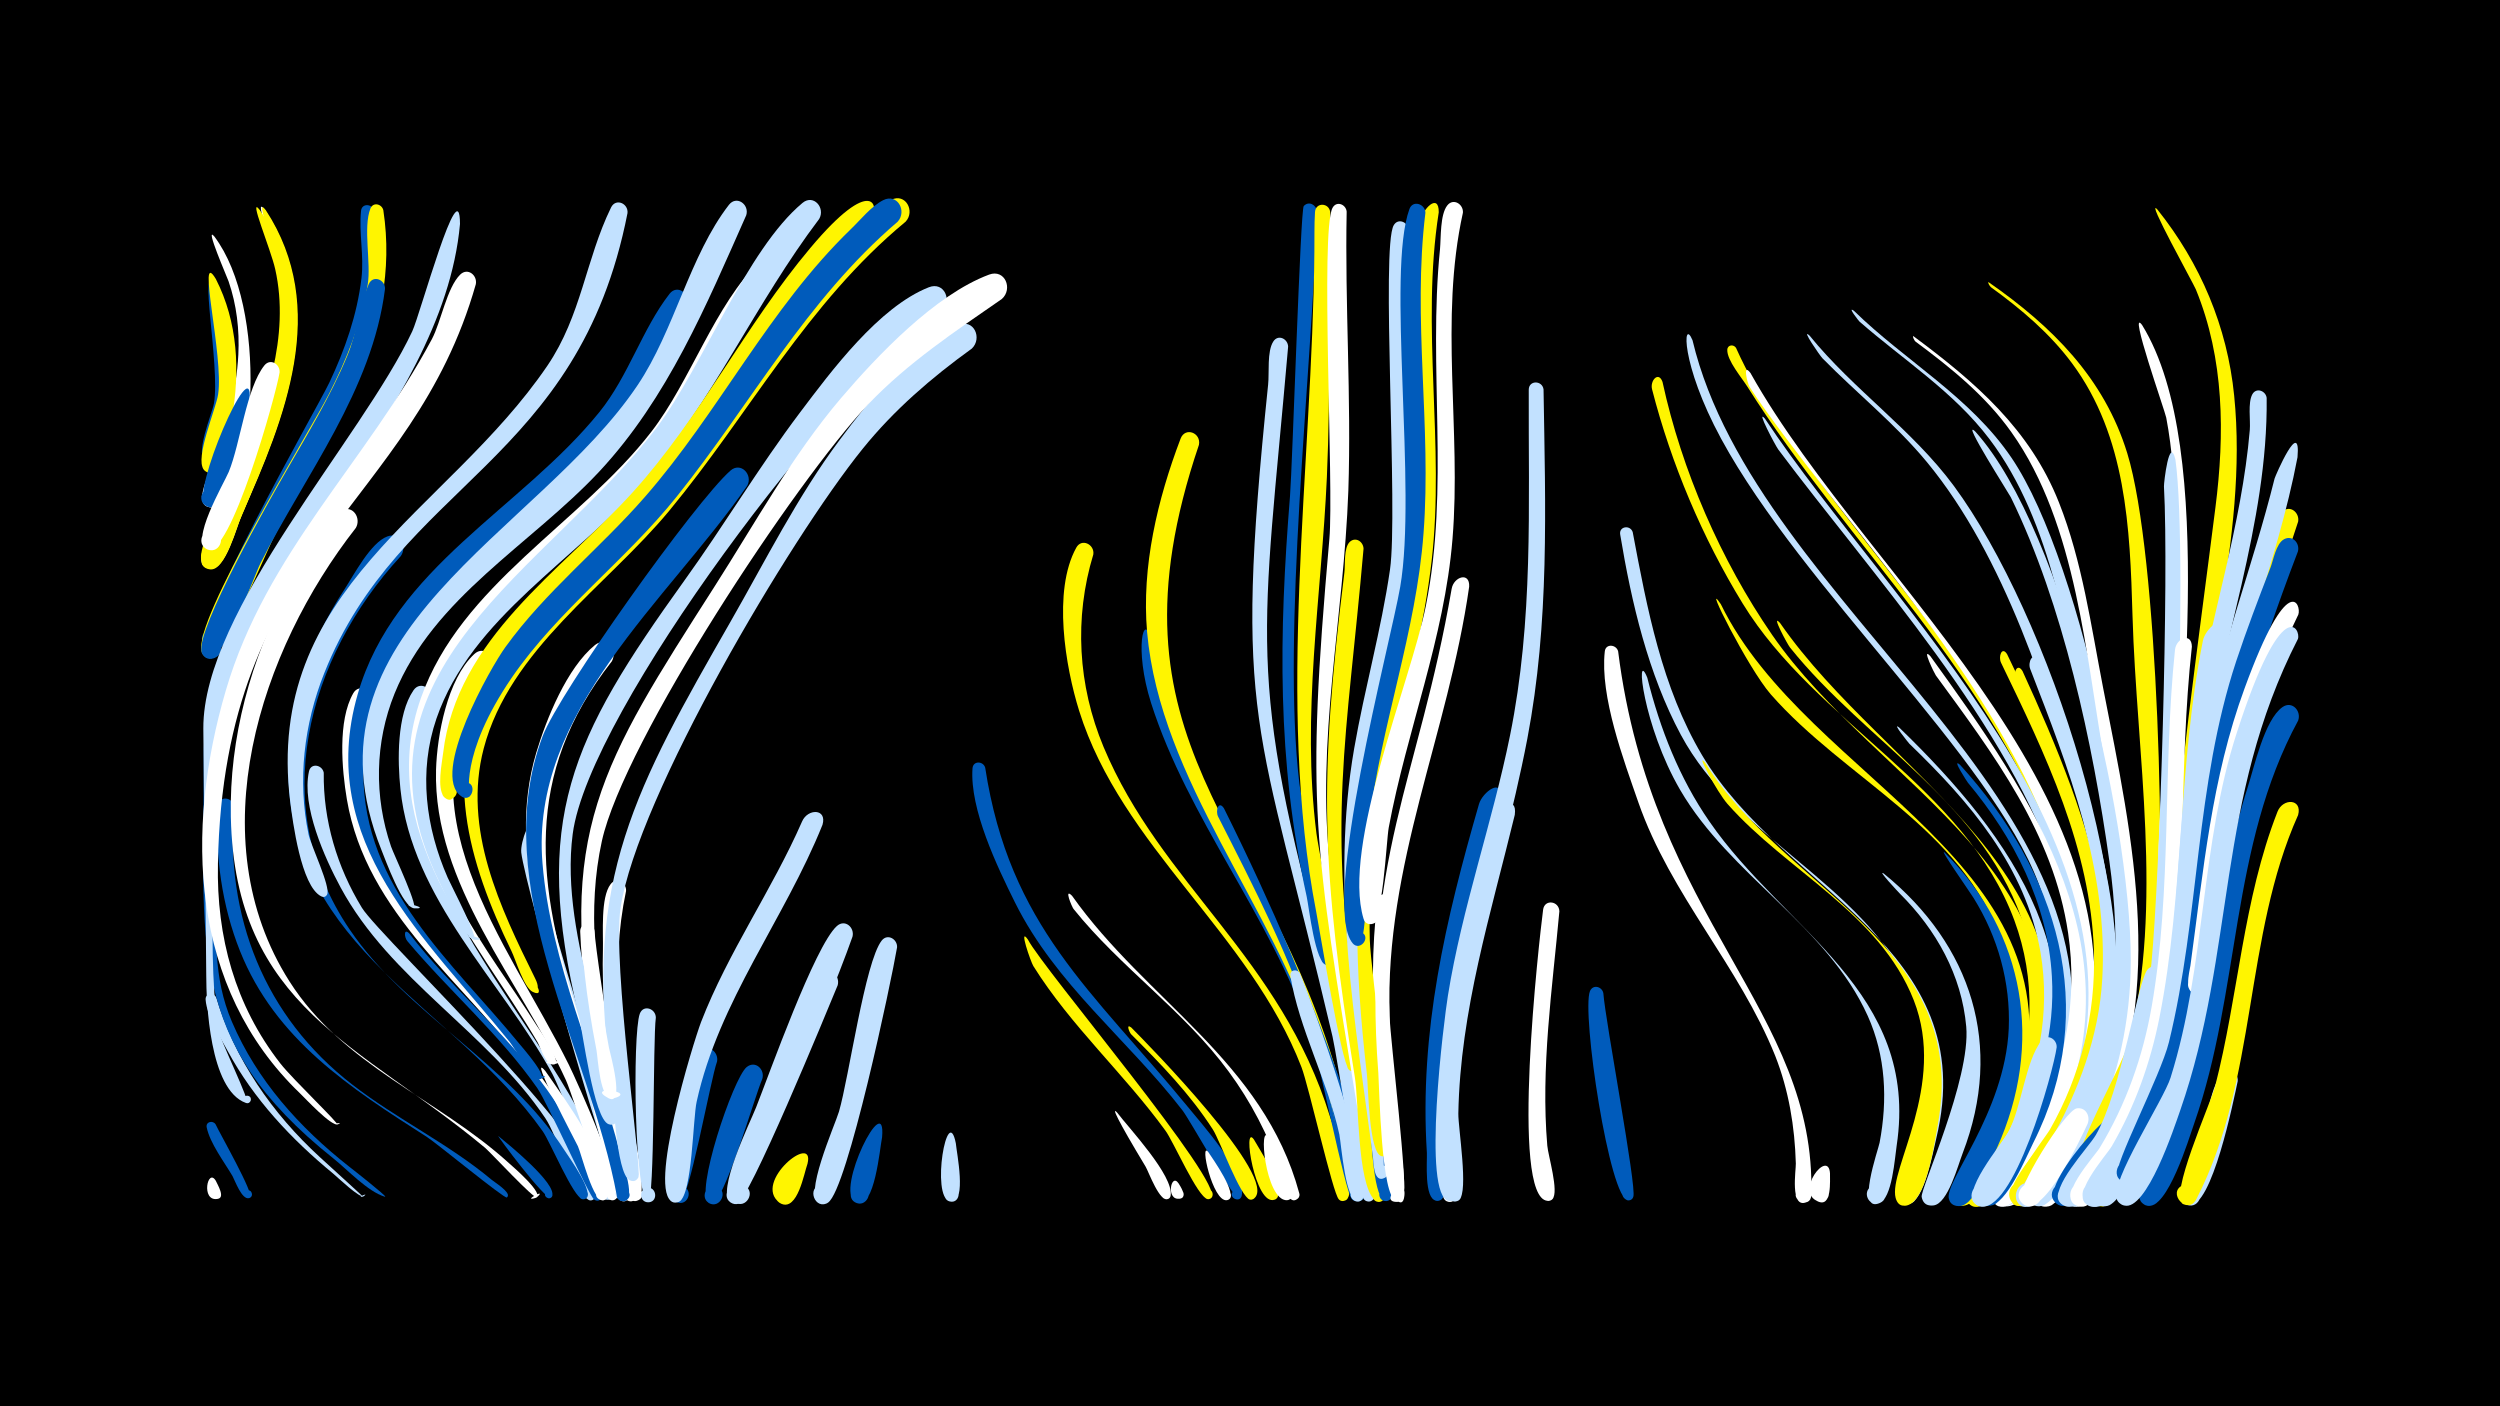 <svg width="1200" height="675" viewBox="-500 -500 1200 675" xmlns="http://www.w3.org/2000/svg"><path d="M-500-500h1200v675h-1200z" fill="#000"/><path d=""  fill="#fff" /><path d="M-396.5-361.9c4.7 10.1 17.6 84.8-2.2 84.7-7.1 0-4.6-11.5 1.9-8.5 5.5 2.6 1 11-4.2 7.9-6-3.6 2.7-23.1 3.7-28.6 3.1-18.2-8-71.8 0.8-55.5z"  fill="#005bbb" /><path d="M-397.2-386.6c26.3 34.8 19.7 117.7 1.2 129.4-6.3 4-10.6-7.7-3.2-8.7 6.4-0.8 7.1 9.3 0.8 9.4-10.3 0.2-0.1-18.4 1.1-21.9 5.8-16.5 10.8-33.6 11.7-51.3 0.6-12-0.8-24-4.7-35.3-0.6-1.8-11.6-27-6.9-21.6z"  fill="#fff" /><path d=""  fill="#fff" /><path d=""  fill="#fff" /><path d="M-373-399.4c31.1 47.1 9.6 99.9-10.9 146.2-2.4 5.5-7.9 27.2-15.3 26.2-9-1.2-1.3-14.9 4.4-7.9 4.9 6-6.6 11.7-8.5 4.2-1.9-7.6 31.6-76 35.4-91.7 3.9-15.9 5.1-32.5 1.7-48.5-2-9.5-12.8-36.2-6.8-28.5z"  fill="#fff" /><path d="M-375.3-399.2c31.8 46.8 10.8 99.7-9.5 146.2-2.2 5.1-7.1 25.3-14.5 24.4-7.7-1-3.3-13.1 3.3-9 7.6 4.8-5.1 14.1-7.4 5.3-1.9-7.6 30.5-74.3 34.3-90 3.7-15.9 4.8-32.5 1.2-48.5-2.1-9.5-13.3-36-7.4-28.4z"  fill="#fff500" /><path d=""  fill="#fff500" /><path d="M-396.4-366.1c10.6 20.7 11.7 44.2 7.7 66.7-0.9 5.3-2.5 26.6-10.1 26.4-7.2-0.2-4.4-11.8 2.1-8.6 6.5 3.2-1 12.5-5.5 6.9-4.4-5.4 5.9-29.1 6.9-36 2.8-18.2-10.6-71.3-1.1-55.4z"  fill="#fff500" /><path d="M-372.4-399.1c30.8 47.2 9.1 99.9-11.5 146.2-2.4 5.5-7.9 27.2-15.3 26.2-9-1.2-1.3-14.9 4.4-7.9 4.9 6-6.6 11.7-8.5 4.2-1.9-7.6 31.7-76 35.6-91.7 3.9-15.9 5.2-32.4 1.9-48.5-2-9.6-12.5-36.3-6.6-28.5z"  fill="#fff500" /><path d=""  fill="#005bbb" /><path d="M-396.4 66.8c0.6 1.5 5.1 8.6 0.4 8.7-2.7 0.1-3.3-3.8-0.7-4.4 3-0.8 4 4 1 4.4-8 1.2-4.6-15.3-0.7-8.7z"  fill="#fff" /><path d=""  fill="#fff" /><path d="M-396.2-21.2c8.9 29.8 26.9 55.7 49.7 76.6 2.6 2.4 20.9 19 20.7 19-3.7 0.8 3.4-2.4 0.4-0.2-1.7 1.3-12.9-9.4-14.6-10.8-20.2-16.6-38.2-35.8-50.7-58.9-3.7-6.8-10-16.7-10.6-24.6-0.3-3.2 3.9-3.6 5.1-1.1z"  fill="#c2e1ff" /><path d="M-396.5 39.7c1.9 4.2 18.9 33.9 16.5 35.2-2.3 1.2-4-2.4-1.6-3.4 2.4-1 3.7 2.8 1.2 3.6-3.5 1-6.8-8.4-8-10.6-4-6.8-10.8-15.7-12.4-23.4-0.5-2.7 3-3.5 4.3-1.4z"  fill="#005bbb" /><path d="M-387.8-112.8c-4 52.8 14.6 100.7 56.9 133.4 21.4 16.6 46.1 28.3 66.9 45.7 1.3 1.1 8.9 5.8 7.7 8 0 0.1-0.4 0.4-0.4 0.5-1.2 0.7-34-26.3-38.3-29-36.9-23.6-72.8-46.8-89.8-89.3-8.7-21.8-12.1-46.3-10.6-69.7 0.3-5 7.3-4.4 7.6 0.4z"  fill="#005bbb" /><path d="M-380.2-308.2c-1.2 7.2-10.4 55.6-20.4 51.3-5.9-2.6-1.4-11.6 4.3-8.4 5.6 3.2 0.1 11.7-5.1 7.9-7.5-5.4 23.1-75.7 21.2-50.8z"  fill="#005bbb" /><path d="M-372.7-281.2c-3 7.5-19.9 56.8-28.2 52.8-5.9-2.9-0.8-12 4.8-8.5 5.6 3.5-0.5 12-5.7 7.9-5-4 16.2-55.2 22.6-58.3 4.2-2.1 7.7 2.2 6.5 6.1z"  fill="#fff500" /><path d="M-365.8-321.2c-1.6 10.4-23.9 90.2-34.9 84.8-5.1-2.4-2.2-10.4 3.2-9 6.4 1.5 3.5 11.5-2.8 9.2-9.1-3.2 7.8-31.8 10.1-37.3 5.6-13.6 8.4-40.2 17.1-51.1 2.9-3.6 7.6-0.6 7.3 3.4z"  fill="#fff" /><path d="M-358.1-228.4c-29.6 50.3-36.5 94.4-37.8 153.5-0.5 23.3-1.9 44 7.2 65.3 12 28.1 32.4 50.8 56.2 69.5 2.2 1.7 18.2 14.3 17.4 14.5 0 0-0.3 0-0.3 0-8.1-2.5-17.8-12.9-24.4-18.2-71.7-57.1-62.2-102.4-62.4-194.9-0.1-25.1 18.5-77.5 35.7-95.9 4.4-4.7 10.5 0.9 8.4 6.2z"  fill="#005bbb" /><path d="M-320.5-399c11.2 60.7-25.7 110.4-52.2 161.3-5.5 10.5-13.8 43.2-23.3 49-6.5 3.9-10.5-8-3.1-8.9 7.5-0.9 6.2 11.7-0.9 9.3-12.4-4.1 51.9-115 58.1-128.1 7.5-15.8 13.3-32.5 15.4-50 1.3-10.9-1.3-21.8-0.2-32.4 0.4-3.8 5.3-3.4 6.2-0.2z"  fill="#005bbb" /><path d="M-344.6-129.1c-0.3 22.9 6.4 45.3 18.3 64.8 8.9 14.6 128.3 127.2 111.3 139.9-3.7 2.8-5.8-5-1.2-4.4 3.9 0.4 1.8 6.6-1.5 4.6-7.2-4.4-15-30.8-20.5-39-27.8-41.4-74.4-66.5-98.3-110.8-7.7-14.3-18.8-39-15.2-55.7 0.9-4.3 6.4-3.2 7.1 0.6z"  fill="#c2e1ff" /><path d="M-316-399.1c8.9 58.6-24.9 106-51.5 154.8-4.3 7.8-26.4 63-33.1 59.9-6.9-3.1 0.6-13.1 5.5-7.4 4.9 5.7-6 11.7-8.1 4.4-4.3-14.8 51.5-104.7 61.1-123.5 8.5-16.6 15.5-34 18.6-52.5 1.7-10.4-2.3-27.3 1.3-36.5 1.3-3.3 5.5-2.2 6.2 0.8z"  fill="#fff500" /><path d="M-329.2-246.6c-46.1 58.9-75.5 149-31.9 217.6 25.8 40.6 71.2 56.2 105.5 87.4 1.8 1.6 17.5 15.1 12.7 16.6-7.2 2.2 6.2-5.3 0.6-0.3-1.3 1.1-21.7-21-24.8-23.7-59.7-49.8-120.1-67.2-122.1-158.9-0.8-37.9 9.6-75.8 27.4-109 5.3-9.9 15.2-33.3 25.7-38.2 5.6-2.6 9.6 3.9 6.9 8.5z"  fill="#fff" /><path d="M-322.2-163.7c-30 88.5 61.4 138.5 98.2 205.3 2.4 4.4 18 30.5 12.9 33.9-2.9 2-5.8-2.8-2.7-4.5 3.1-1.7 5.5 3.4 2.2 4.8-0.7 0.3-29.5-54.9-34-61.3-30.9-42.9-78.5-75.4-87.9-130.8-2.4-14.2-4.5-37.8 3.1-51 2.8-4.8 9.1-1.3 8.2 3.6z"  fill="#fff" /><path d="M-315.2-361.3c-6.1 48.7-38.1 88.9-59.7 131.5-3.4 6.7-18.2 49.1-25.7 45.7-6.9-3.1 0.6-13.1 5.5-7.4 5 5.7-6 11.7-8.1 4.4-3-10.4 33.1-73.8 40.2-86.1 10.5-18.3 21.6-36.4 29.7-56 4.6-11 5.7-23.7 10.3-34.4 2-4.6 8-2.2 7.8 2.3z"  fill="#005bbb" /><path d="M-307.6-233.1c-45.2 49.1-64.4 120.6-24.6 179.2 28.1 41.4 75.9 63.6 103.2 106.1 2 3.1 15.2 21.3 9.8 23.3-3 1.1-4.5-3.7-1.4-4.5 3.6-0.9 3.8 5.2 0.2 4.6-4.4-0.8-15.6-27.7-19.1-32.6-42.6-60.3-120.5-87.1-122.1-171.8-0.6-31.5 9.8-62.2 27-88.4 4.5-6.9 12.5-22.3 20.5-25.3 6.1-2.3 9.7 4.8 6.5 9.4z"  fill="#005bbb" /><path d="M-303.6-52c20.4 26.5 46.7 47.8 66.2 75.1 4.1 5.7 32.5 47.8 25.5 52.6-3.4 2.3-6-4-1.9-4.6 4.7-0.8 3 7.4-1 4.7-2.5-1.7-22-45.7-27.3-53.5-18.1-25.9-42.2-46.5-62.4-70.6-1.4-1.6-1.9-6.4 0.9-3.7z"  fill="#005bbb" /><path d="M-293.1-164.3c-35.6 81.1 62.4 157.2 85.7 231 0.4 1.3 4.2 9.8-1.2 9.2-14.4-1.5 14.9-4.8 1.2-0.1-2.2 0.8-23.9-53.8-27.5-60.4-24.5-44.7-67.4-83.7-72.9-136.7-1.4-13.5-1.8-35.7 6.3-47.4 3.3-4.8 9.7-0.6 8.4 4.4z"  fill="#c2e1ff" /><path d=""  fill="#fff" /><path d="M-279.2-392.5c-8.3 92.4-112.1 171.7-114.7 244.4-1.6 43.2-7.3 96.8-1.6 141.5 0.7 5.1 16.3 36.4 13.9 36.1-2.4-0.3-1.7-4.1 0.7-3.5 2.4 0.6 1.3 4.3-1.1 3.4-17.5-6.3-19-48.7-19-61.1-0.2-39.6-1.2-79.1-1.4-118.6-0.3-56.7 76.3-139.4 100.3-190.7 3.8-8.1 22.8-78.3 22.9-51.5z"  fill="#c2e1ff" /><path d="M-271.6-363.6c-30.7 108.2-120.9 126.4-123.8 278.2-0.7 35.1 8.2 68 30 95.9 6.2 7.9 29 29.5 27.2 29.3-3.8-0.5 4-1.2 0.3-0.1-3.1 1-15.7-12.6-18.1-14.9-52.9-50.8-55.3-126.3-35.6-193.4 19.4-66.1 67.5-109.7 98.9-168.6 4.4-8.3 7.2-24.7 13.6-31 3.6-3.5 8.3 0.3 7.5 4.6z"  fill="#fff" /><path d="M-264.1-179c-47.2 66.8 7.4 130 37.2 190.2 3.2 6.5 29.2 63.3 21.4 64.8-4.5 0.9-4.3-6.7 0.2-5.6 4.4 1.1 1.1 7.9-2.5 5.1-2.4-1.9-17-49-20.5-56.9-21.8-47.7-63.9-94-62.4-149.1 0.5-16.6 5.4-43.4 18.3-55.5 4.8-4.6 10.9 1.6 8.3 7z"  fill="#fff" /><path d="M-260.8 45.3c4.4 3.6 28.2 22.8 25.8 28.8-1 2.6-4.9 0-2.8-1.9 1.7-1.7 4.2 1.2 2.3 2.7-2.4 1.8-26.4-30.4-25.3-29.6z"  fill="#005bbb" /><path d=""  fill="#c2e1ff" /><path d="M-243.5-100.1c0 31.3 50 164.2 44.8 174.6-2.1 4.3-8.4-0.7-4.6-3.7 3.8-3 7.3 4.1 2.6 5.3-3.9 1-47.3-150.5-49.1-166.9-0.5-4.8 4.6-19.9 6.3-9.3z"  fill="#c2e1ff" /><path d="M-238.3 14c9.9 14.3 30.2 41.6 29.9 59.6-0.1 5-8.1 1.6-4.6-1.9 3-3 6.8 2.9 2.9 4.4-5 1.9-10.7-21.9-12.5-25.9-0.8-1.7-24.5-46.5-15.7-36.2z"  fill="#fff" /><path d=""  fill="#fff500" /><path d=""  fill="#fff" /><path d="M-214.6-53.2c0.4 13.4 20.3 129.6 17.6 129.8-3.7 0.3-4.8-5.1-1.3-6.2 4.1-1.3 5.8 5.3 1.6 6.2-6.4 1.3-6.4-19.8-7.1-23.7-6.5-34.9-16.4-70-17.7-105.7-0.2-4.6 6.2-4.7 6.9-0.4z"  fill="#fff" /><path d="M-206.3-182.6c-42.8 54.6-36.2 107.1-16.1 169.8 3.7 11.6 27.5 81.3 24.2 87.7-2.5 5.1-9.1-2.3-3.8-4.2 4.6-1.7 5.6 6.3 0.8 5.9-5.2-0.5-16.7-57.5-19.1-65.3-14.9-47.7-37.3-99.6-22.3-150 4.8-16.1 14.7-40.7 28.2-51.7 5.4-4.3 11.1 2.5 8.1 7.8z"  fill="#fff" /><path d="M-199.5-72.3c-7.8 37-2.8 74.8 2.9 111.7 0.8 5 8.8 36.6 1.8 37-3.8 0.2-4.7-5.4-1-6.4 3.7-1 5.8 4.2 2.4 6-5.4 2.9-5.2-6.7-5.5-9-4.5-37.1-12.8-73.7-11.7-111.2 0.2-7.7-1.2-25.1 3.7-31.4 2.8-3.7 7.7-0.7 7.4 3.3z"  fill="#fff" /><path d="M-198.8-397.7c-23.6 120.2-109.4 129.6-145.6 220.9-9.7 24.4-12.9 51.5-7.5 77.3 1 5 10.8 25.4 8.9 28.9-2 3.5-6.4-2-2.6-3.2 3.9-1.2 3.3 5.9-0.3 4-9.6-4.9-13.6-35.9-14.8-45.3-12.6-102.8 75-138.2 123.4-209.3 16.4-24.1 18.4-51 30.6-76 2.3-4.7 8.4-1.9 7.9 2.7z"  fill="#c2e1ff" /><path d="M-185.2-11.5c-1.4 10-0.5 88.6-3.7 88.6-4.1 0-4.6-6.1-0.7-6.9 4.6-1 5.8 6.4 1.1 6.9-7.1 0.7-8-80.9-4.4-90.5 1.7-4.6 7.7-2.5 7.7 1.9z"  fill="#c2e1ff" /><path d=""  fill="#fff" /><path d="M-170.2-354c-45 104.1-155.5 136.5-155.4 225.1 0.1 55.1 42.6 90.6 74.8 129.8 1.1 1.4 15.5 17.6 9.5 17.1-8.3-0.7 8.6-2.9 0.7-0.1-3.2 1.2-12.6-15.1-14.7-17.7-40-49.7-93.5-95.9-73-167 17.6-61.1 78.4-88.9 116-135.4 14-17.3 20.5-39.8 33.7-56.8 3.7-4.7 9.9-0.1 8.4 5z"  fill="#005bbb" /><path d=""  fill="#005bbb" /><path d="M-155.8 9.5c-3.1 8.3-13.7 68.6-18.2 67.8-5.3-0.9-3.4-9.3 1.8-7.8 5.2 1.5 2.4 9.6-2.7 7.6-7.9-3.2 5-66.3 11.4-72.5 3.7-3.6 8.5 0.5 7.7 4.9z"  fill="#005bbb" /><path d=""  fill="#005bbb" /><path d="M-141.3-266.9c-38 55.1-104.4 108.3-98.3 181.3 3.9 47.9 25.6 93.3 37.3 139.5 0.8 3.3 8.7 24.2 0.8 22.6-5.6-1.1-0.2-9.4 3.1-4.7 2.8 4-4.6 7.1-5.5 2.3-12.9-70.2-62.7-149-35.6-220.8 8-21.1 73.2-112.5 90.1-127.4 5-4.4 10.9 2 8.1 7.2z"  fill="#005bbb" /><path d="M-134.1 17.9c-3.5 7.8-18.8 61.7-24.7 59.9-5.7-1.8-2.4-10.6 3.1-8.2 5.5 2.4 1.2 10.8-4 7.9-7.2-4.1 11.6-60 18.1-65.3 4.2-3.4 8.9 1.2 7.5 5.7z"  fill="#005bbb" /><path d="M-126.8-368.1c-23.2 36-42.2 74.4-71.3 106.1-35.8 39-92.7 70.3-98.1 128.4-4.5 48.6 29.6 87.6 53.9 126 1 1.5 14 19.8 7.3 18.5-9.7-1.9 10.4-2.4 0.8 0-3.7 0.9-6.5-8.5-7.8-10.7-30-50.8-78.4-101.6-55.9-165.3 19.1-54.2 76.5-83.6 110.5-127.6 18.8-24.3 30.6-61.2 52.3-82.2 4.7-4.6 10.8 1.5 8.3 6.8z"  fill="#fff" /><path d="M-141.8-396.7c-19.2 43.3-37.7 87.8-70.5 123-32.8 35.1-79.5 60.3-98.3 106.6-9.5 23.5-9.9 49.5-1.7 73.4 1.2 3.6 14.5 31.6 10.4 29.5-8-4.1 9.8 0.6 0.8 0.2-5.6-0.2-13.9-23.3-15.8-28-42.2-105 75.1-151.7 123-223.2 17.6-26.2 24.9-62.1 43.8-86.5 3.7-4.7 9.9-0.1 8.3 5z"  fill="#c2e1ff" /><path d="M-112.4 58.6c-1.7 4.7-4.7 22.6-12.6 19.2-5.9-2.6-1.3-11.7 4.4-8.5 5.6 3.2 0 11.8-5.2 8-13.3-9.8 17.2-34.2 13.4-18.7z"  fill="#fff500" /><path d="M-105.2-104.1c-18.2 45.3-49.8 84.6-60.4 132.9-1.8 7.9-2.1 44.5-8.3 47.9-5.5 3-8.3-6.9-2.1-7.4 6.2-0.4 4.7 9.8-1.1 7.6-12.2-4.7 9.8-76.3 13.6-86.3 13-33.6 34.1-63.4 48.5-96.3 2.7-6.3 12.1-6.3 9.8 1.6z"  fill="#c2e1ff" /><path d="M-97.9-27.1c-4.8 11.6-43.7 106.4-48.4 104.6-5.8-2.3-1.7-11.3 3.8-8.3 5.5 2.9 0.5 11.4-4.7 7.9-8.5-5.7 32.1-102 41.7-109.9 4.2-3.4 8.8 1.2 7.6 5.7z"  fill="#c2e1ff" /><path d="M-90.8-50.4c-13.6 38.6-53.6 129.5-57.6 128-5.8-2.2-1.8-11.2 3.7-8.3 5.5 2.8 0.6 11.3-4.6 7.9-7.2-4.7 9.5-38.8 12.2-45.6 6.4-16.2 28.2-77.6 38.8-87.1 3.9-3.5 8.6 0.7 7.5 5.1z"  fill="#c2e1ff" /><path d="M-106.8-394.9c-30.4 40.2-51 87.1-83.8 125.6-32.2 37.7-83.1 65.4-99.9 114.2-8.7 25.4-5.2 52.2 5.4 76.4 1.5 3.5 16.4 31.8 12.1 29.6-8.1-4.1 9.8 0.5 0.8 0.2-5.3-0.2-14.7-23.4-17-27.9-49.1-101.5 52.6-149.5 104.5-218.1 22.3-29.6 43-85.3 69.9-107.7 5.3-4.4 11.1 2.4 8 7.7z"  fill="#c2e1ff" /><path d="M-76.6 45.9c-1.1 5.3-3.5 34.4-12.1 31.6-5.7-1.9-2.3-10.7 3.2-8.3 5.5 2.5 1.1 10.9-4 7.9-9.9-5.8 15-55.3 12.9-31.2z"  fill="#005bbb" /><path d="M-69.4-45.3c-2.8 16.6-23.9 116.4-33.1 122.5-6.2 4.1-10.6-7.4-3.3-8.5 7.3-1.1 6.5 11.1-0.6 9.1-8.6-2.5 7.2-37.8 9.1-44.2 4.8-16.4 12.5-71.9 20.5-82.1 2.8-3.6 7.6-0.7 7.4 3.2z"  fill="#c2e1ff" /><path d="M-65.3-393.6c-47.6 39.4-74.7 91.9-113.5 138.8-29.9 36.1-76.5 66.5-89 114-10.2 38.9 7.8 76.3 24.7 110.5 3.8 7.6-2.4 6.8-2.4 4.5-0.2-8.2 8.6 5.5 1.2 1.9-4.3-2.1-8.1-15.3-10.2-19.6-20.7-42.6-34.2-87.9-9.3-132 22.2-39.2 61.3-66.7 88.7-102.2 27.4-35.5 62.6-106.4 102.9-126.4 6.9-3.4 11.6 5.5 6.9 10.5z"  fill="#fff500" /><path d=""  fill="#c2e1ff" /><path d="M-48-350.7c-50.2 34.9-169.4 191.8-177.1 251-6.7 51.2 23.4 110.6 21.1 136.9-0.5 6.3-9.8-0.4-4-2.9 4.9-2.1 5.1 7.2 0.1 5.3-7.1-2.6-12.4-44.3-14.3-52.3-22.9-94.2-3.7-132.8 50.6-208.5 19.1-26.5 35.9-54.7 55.6-80.8 15-19.9 37.8-50.6 61.8-60.1 7.5-3 11.5 6.6 6.2 11.4z"  fill="#c2e1ff" /><path d="M-41.2 48.8c0.4 4.6 5.3 28.2-2.1 28-4.8-0.1-4.2-7.6 0.5-7 4.7 0.6 3.4 8.1-1.3 6.9-9.2-2.2-1.1-48.2 2.9-27.9z"  fill="#c2e1ff" /><path d="M-33.5-332.7c-19.4 14-37.4 29.5-52.4 48.1-35 43.3-108.1 167-116.2 220.2-4.1 27 10.4 126.2 8.5 129.6-2.9 5.2-9.4-2.9-3.7-4.6 5.7-1.8 4.9 8.5-0.5 5.9-6.6-3.3-7.9-42.5-9-50.3-13.6-93.7 12.5-139.2 57.4-217.7 16.9-29.5 32.1-60.1 52.5-87.4 13.7-18.3 35.3-46.1 57-55.1 7.4-3.1 11.5 6.4 6.4 11.3z"  fill="#c2e1ff" /><path d="M-27.1-131.5c11.7 76.2 51.4 106.9 97.1 162.6 6.1 7.5 28.6 32.6 26 42.9-0.9 3.7-6.6 0.8-4.2-2.1 2.4-3 6.3 2 2.9 3.7-1.9 0.9-23.4-37.8-27.1-42.6-26.4-34.2-60.8-60.4-80.4-99.8-8.5-17.1-21.8-44.8-20.4-64.4 0.3-3.8 5.2-3.5 6.1-0.3z"  fill="#005bbb" /><path d="M-19.1-356.5c-22.5 15.6-45.1 30.6-64.1 50.5-34.9 36.9-117.4 161.9-127.9 209.7-7.2 32.8-2.8 66.6 3.4 99.2 0.5 2.5 7.9 28.6-0.3 24.2-11.7-6.4 15.1-3.1 2.2 0.2-6.2 1.6-7.2-19.6-7.9-23.3-20.2-104 2.5-137.6 56.7-222.5 19.5-30.5 37.1-62.6 60.6-90.3 17.6-20.6 45.2-49.7 71.2-59.4 7.6-2.8 11.5 6.9 6.1 11.7z"  fill="#fff" /><path d="M-82.4-394.2c-38.8 37.9-62.5 85.9-96.2 127.8-25.3 31.4-59.5 55.2-82.7 88.1-8.7 12.3-15.2 26.2-18 41.1-0.5 2.8 0.3 26.1-7.2 20.1-3.7-3 1.3-8.5 4.7-5.2 3.4 3.3-2.2 8.4-5.2 4.6-3.3-4.2-0.9-15.9-0.3-20.8 6.5-55.2 56.6-87.2 91-125.2 32.6-36 54-80.1 85.2-117.2 30-35.8 34-20.2 28.7-13.3z"  fill="#fff500" /><path d="M-6.6-49c7.1 13.9 95.2 117.7 88 124-2.7 2.4-5.6-2.9-2.1-3.9 3.5-1 3.8 5 0.3 4.4-4.7-0.7-16.5-27.9-20.2-32.8-19.9-27.4-45.4-50.2-63.4-79-1.2-1.9-7.3-19.4-2.6-12.7z"  fill="#fff500" /><path d="M-69.1-393.6c-44.2 37.8-70.2 87.2-106.1 132-24.4 30.5-56.9 54.5-79.1 86.8-25.5 37.3-20.2 57-20.2 57.1-4.8 3.2-8.2-5.7-2.6-6.6 6.6-1 4 10.3-1.5 6.5-15.1-10.4 14.2-62 21.2-71.6 19.2-26.6 45.3-47.3 66.8-71.9 35.8-40.9 59.7-90.7 99-128.7 4.6-4.4 9.8-11 15.5-13.9 6.8-3.5 11.6 5.2 7 10.3z"  fill="#005bbb" /><path d=""  fill="#c2e1ff" /><path d="M14.6-70c35.5 50.2 91.9 79.4 109 142.6 1.3 5-7.4 4-5.1-0.5 2-3.9 7.6 0.7 4.2 3.4-5.2 4.1-7.5-12-8.2-13.9-5.8-16.8-14.1-32.8-24.7-47.2-21.4-29.2-51.9-49.9-74.5-78.1-0.8-1-4.8-10.5-0.7-6.3z"  fill="#fff" /><path d="M24.8-233.9c-9.3 30.6-7.4 62.9 4.9 92.4 27.6 66 85 100.9 108.7 177.5 1.7 5.4 13.4 37.2 7.6 40.1-5.1 2.5-5.9-7.3-0.5-5.7 4.6 1.4 0.7 8.4-2.9 5.2-2.8-2.6-14.4-54.3-17.9-63.4-24.7-64-86.3-105.8-106.7-171-6.6-21.1-12.8-57.6-1.4-78.3 2.6-4.8 8.9-1.5 8.2 3.2z"  fill="#fff500" /><path d=""  fill="#005bbb" /><path d="M36.2 34c5.5 7.3 27.3 30.4 25.7 39.9-0.6 3.4-5.9 1.2-3.9-1.6 2-2.8 5.8 1.4 2.8 3.1-4 2.4-9.5-13.1-10.9-15.4-14.1-23.4-16.4-28.9-13.7-26z"  fill="#fff" /><path d="M43-6.8c7.4 7.4 71.5 72.6 58.9 82.1-3.1 2.4-5.8-3.6-2-4.4 3.8-0.8 3.8 5.7 0 4.8-4.5-1-14.4-28.4-17.7-33.5-10.9-17-25-31.5-39.2-45.7-0.9-0.9-2.7-5.4 0-3.3z"  fill="#fff500" /><path d="M52.7-192.4c5 67.5 71.2 144.7 91.1 218.3 1.7 6.4 14.9 47.3 8.5 50.2-4.5 2.1-6.3-5.9-1.3-5.9 5.8 0 2.1 9.3-2.1 5.4-3.2-3-16.3-69.3-20.1-80.4-19.1-55.7-58.5-102-76.3-157.8-8.3-26.2-3.4-45 0.2-29.8z"  fill="#005bbb" /><path d=""  fill="#fff500" /><path d="M65.7 68c0.5 0.9 4.8 6.9 0.5 7.4-2.5 0.2-3.3-3.4-0.8-4.3 2.8-0.9 4 3.6 1.1 4.2-7.1 1.5-4.5-12.8-0.8-7.3z"  fill="#fff" /><path d="M75.5-286.5c-49.1 144.9 32.7 179.8 67.8 307.2 2.9 10.5 16.3 44.4 11.2 54.1-2.3 4.4-8.6-0.9-4.7-3.9 3.9-3 7.4 4.5 2.6 5.5-3.7 0.8-17.5-65.4-20-73.6-21-67.8-75.5-127.9-81.8-199.5-2.7-31.3 5-63.6 16.1-92.8 2.2-5.7 9.9-2.8 8.8 3z"  fill="#fff500" /><path d="M80 53c1.8 2.8 14.8 20.9 9.4 22.9-3 1.1-4.5-3.7-1.4-4.4 3.1-0.8 4.1 4.1 0.9 4.6-6.9 1-13.3-28.8-8.9-23.1z"  fill="#fff" /><path d="M87.5-112c47.3 94.8 76.6 183.3 66 188.2-4.5 2.1-6.3-6-1.3-6 5.8 0 2.1 9.4-2.1 5.4-3-2.8-15.5-68.6-19-79.3-11.6-36.5-29.1-70.2-46.4-104.3-1.4-2.8 0.2-8 2.8-4z"  fill="#005bbb" /><path d=""  fill="#005bbb" /><path d="M101.9 47c3 5.3 13.5 21.2 11.5 27.2-1.3 3.9-7.2 0.4-4.4-2.6 2.8-3 6.7 2.7 2.9 4.2-9.4 3.8-15.8-37.2-10-28.8z"  fill="#fff500" /><path d="M109.2 46.1c2 3.9 15.4 28.3 9 29.9-3.6 0.9-4.7-4.8-1-5.3 3.6-0.5 4.1 5.3 0.5 5.4-10.4 0.3-14-38.8-8.5-30z"  fill="#fff" /><path d="M118.3-333.6c-12.2 140.3-20.4 157.1 18.4 297 3.1 11.1 28.9 112.5 20.7 113.3-5 0.5-4-7.8 0.8-6.2 4.7 1.7 0.3 8.8-3.3 5.3-3.4-3.3-12.9-67.8-15.3-78.3-36-153.5-47.8-149.1-30.9-312.9 0.6-5.5-0.6-16 2.5-20.7 2.3-3.6 7-1.3 7.1 2.5z"  fill="#c2e1ff" /><path d="M123.9-32.9c6.2 14.3 35.8 97.6 30.3 108-2.3 4.4-8.6-0.9-4.6-3.9 3.9-3 7.4 4.5 2.5 5.5-6.2 1.4-8.3-27.5-9.2-32.1-5.5-25.4-19.5-51.1-23.5-76.2-0.5-2.9 3.2-3.5 4.5-1.3z"  fill="#c2e1ff" /><path d="M132.2-398.4c-2.6 78.9-17.1 202.2-8.5 274.5 1.4 11.7 17.8 81.4 16 85.5-2.2 4.9-8.8-1.8-3.7-3.9 4.3-1.8 5.6 5.8 1 5.6-5.7-0.2-8.7-28.1-9.8-33-14.4-65.1-13.3-126.1-8-192.1 1.2-15.5 5-137.6 6.6-139.3 2.5-2.7 6.1-0.5 6.4 2.7z"  fill="#005bbb" /><path d="M138.5-398.1c-1 42.4 0.3 84.8-1.6 127.2-2.6 57.3-12.3 113.6-5 171 1.5 11.6 22.3 113.5 18 114.1-4.8 0.6-4.1-7.4 0.6-6 4.6 1.4 0.6 8.4-3 5.2-3.7-3.4-13.8-65.8-15.7-75.6-19.4-99.9-1.9-213.3-0.9-316.9 0.1-6.4-0.1-12.8 0.3-19.1 0.3-4.9 6.9-4.5 7.3 0.1z"  fill="#fff500" /><path d="M146.4-398.4c-0.9 44.6 2.3 89.3 0.8 134-2.2 60.9-15.6 119.9-8.7 181 1.4 12.1 21.4 119.3 16.7 119.8-8.1 0.9 0.5-11.7 2.7-3.9 1.5 5.5-5.7 3.8-6.6-1.9-20.5-125.9-24.6-143.3-13.2-271.9 2.2-25.2-4.4-148 1.5-158.9 1.9-3.6 6.5-1.7 6.8 1.8z"  fill="#fff" /><path d="M154.5-236.6c-8 91.9-18 131-2.4 225.9 1.5 9.3 16.3 87.1 10.1 87.6-5.1 0.4-3.9-8 0.8-6.2 4.8 1.8 0.2 8.9-3.3 5.2-8.3-8.3-7.4-46.9-9.4-59-16.1-100.7-17.4-140.9-5-242.1 0.5-3.7-0.4-11.9 2.6-14.7 2.8-2.6 6.5-0.1 6.6 3.3z"  fill="#fff500" /><path d="M162-145.1c-12 55.5-7.6 109.5-0.5 165.3 0.9 6.8 10 55.9 3.9 56.3-4.4 0.3-4.5-6.6-0.1-6.4 3.7 0.1 4.1 5.7 0.4 6.4-6.6 1.2-7.3-30.3-8-35.4-6.3-47.9-14.2-96.8-10.3-145.3 3.9-48.7 15.5-51.8 14.6-40.9z"  fill="#005bbb" /><path d="M169-66.6c-4.3 36.2-1.8 73.1 1.8 109.3 0.5 4.9 6.8 33.9 0.3 34.2-10.2 0.6 4.1-13 3-2.9-0.8 7.6-6.5-0.5-6.9-3.8-5.1-45-11.6-92.3-6.1-137.6 0.6-5.2 7.7-4.2 7.9 0.8z"  fill="#fff" /><path d="M176.1-389.8c-3.4 51.4 5.4 102.8 0.3 154.2-6 60.9-27.1 117.5-23.7 179.4 0.7 12.4 15 121.5 10.8 121.9-3.7 0.3-4.7-5.2-1.2-6.3 3.6-1.1 5.7 4.1 2.5 5.9-5.7 3.2-5.5-8.1-5.8-10.2-8.6-65-20.4-130.4-9-195.8 5-28.8 13-56.9 17.2-85.9 4-27.9-4.4-154.9 1.8-165.3 2.1-3.6 6.8-1.5 7.1 2.1z"  fill="#c2e1ff" /><path d=""  fill="#005bbb" /><path d="M190.6-398.1c-8.7 55.4 3 111.6-3.4 167.2-7.1 61.9-31.5 118.8-29.7 182 0.4 14.1 12 97.2 9.1 102.3-3 5.2-9.5-3-3.7-4.7 4.9-1.5 5.5 7 0.4 6.3-6.3-0.9-6.5-33.8-7.2-39.5-12.8-110.7 3.4-131.9 21.1-234.2 10.1-58.3-1.8-116.7 4.7-175 0.6-5.8 8.8-14.1 8.7-4.4z"  fill="#fff500" /><path d="M197.5 43.9c0.1 4.9 4.8 32.7-1.5 33-4.5 0.2-4.4-6.9 0.1-6.6 4.5 0.3 3.6 7.3-0.8 6.6-5.4-0.9-6.6-30.3-4.5-34.4 1.7-3.5 6.2-1.9 6.7 1.4z"  fill="#fff" /><path d="M205.2-218.4c-10.1 70.8-40.5 133-38.2 206.2 0.4 11.8 9.1 82.7 6.6 87-3.1 5.2-9.5-3.1-3.7-4.8 5-1.4 5.5 7.2 0.3 6.3-7.2-1.1-8.1-53.5-8.6-61.2-7.9-102.6 19.2-139.8 35.2-232.5 1-5.8 8.8-8.3 8.4-1z"  fill="#fff" /><path d="M184.2-397.9c-6.3 51.2 3 102.6-0.9 153.8-3.5 47.5-20.5 92.2-26.1 139.3-0.9 7.3-0.5 58.8-5.2 58.8-5.5 0-3.5-8.9 1.4-6.6 5 2.3-0.6 9.5-4.1 5.4-15.5-18.4 18-143.5 22.8-171.1 8.1-47-6.6-150.9 4.4-181.3 1.6-4.6 7.6-2.5 7.7 1.7z"  fill="#005bbb" /><path d="M220-116.8c-13.4 48.5-28 95.4-28.7 146.3-0.1 7.5 5.8 41.9 0.7 46.1-4 3.4-8-4.4-3-5.7 5.1-1.3 5.4 7.4 0.3 6.4-5.8-1-4.2-18.9-4.4-23-3.7-58.2 9-111.8 25-167.3 1.7-5.9 11.7-13.1 10.1-2.8z"  fill="#005bbb" /><path d="M227.1-108.9c-11.5 47.5-26.2 94.1-27.1 143.4-0.1 6.9 5 37.6 0.4 41.4-4 3.4-8-4.3-2.9-5.7 5-1.4 5.5 7.3 0.3 6.4-5.8-1-4.1-17.5-4.4-21.7-3.4-55.5 10.4-107.4 23.9-160.7 1.5-5.8 11.1-13.4 9.8-3.1z"  fill="#c2e1ff" /><path d=""  fill="#fff500" /><path d="M240.9-313.1c0.9 56.7 2.9 111.7-7.8 167.8-13.4 70-39.5 135.1-34.6 207.7 0.2 3.1 3.5 13.9-2.3 14.1-4.5 0.2-4.4-6.9 0.1-6.6 4.5 0.3 3.6 7.3-0.8 6.6-13.2-2.3-2.3-87.5-0.5-98.6 6.8-42.3 21.3-82.9 29.8-124.8 11.3-55.8 8.8-109.6 9-166 0-4.7 6.5-4.6 7.1-0.2z"  fill="#c2e1ff" /><path d="M248.5-62.6c-3.4 37.3-9 75.1-5.8 112.5 0.4 4.8 5.7 22.2 2.5 25.6-3.3 3.4-7.6-3.2-3.2-4.8 4.4-1.7 5.6 6.1 0.8 5.7-18.1-1.3-4-125.2-2.1-139.8 0.7-5.1 7.6-4.2 7.8 0.8z"  fill="#fff" /><path d="M202.2-397.9c-11.4 51.4-0.7 104.6-5 156.6-3.9 47.8-21.9 91.8-30.6 138.5-1.2 6.4-2.8 46.9-8.8 46.4-6.9-0.6-1.5-11.3 3.1-6.1 3.9 4.4-4.6 9.2-6.4 3.5-10.5-35.1 22.4-113 29.9-150.1 11.5-57.1 1-114 6.8-171.3 0.5-5.5 0-16.6 3.5-21 2.9-3.7 7.8-0.6 7.5 3.5z"  fill="#fff" /><path d=""  fill="#c2e1ff" /><path d="M269.6-23.3c1 13.5 16.1 93.2 14.4 97.7-1.8 4.7-8.2-1.2-3.7-3.4 3.9-1.9 5.5 5.1 1.3 5.2-9 0.2-22.6-90.6-18.4-100.5 1.5-3.4 5.8-2.1 6.4 1z"  fill="#005bbb" /><path d="M276.7-187.4c16.2 128.9 95.4 172.7 92.7 261.1-0.2 6.9-11 2.2-6.3-2.6 4-4.2 9.4 3.9 3.9 6-7.9 3.1-4.9-15.6-5-18.6-0.5-17.7-3.4-35.2-9.9-51.7-17.3-43.1-50.2-77.2-65.7-121.7-7-20.2-18.5-50.8-16.1-72.4 0.4-3.9 5.5-3.4 6.4-0.1z"  fill="#fff" /><path d="M283.7-244.6c6.9 36.6 14 74.6 33.3 107.1 38.8 65.6 134.7 91.8 112.4 184-1.6 6.5-5.7 29.9-13.1 31.4-5.5 1.1-8.1-6.9-2.9-9.1 6-2.7 9.7 7 3.4 9-13.2 4.3 2.8-29.6 4-33.6 6.7-23.3 6.7-47.9-3.8-70.1-23.8-50.4-83.5-71.6-110.2-121.4-15.7-29.3-23.7-63.5-29.1-96.1-0.7-4 4.8-4.8 6-1.2z"  fill="#c2e1ff" /><path d="M290.7-174.7c6.1 24.5 15.4 48.2 29.8 69 36.1 52.4 101 81.7 89.9 155.6-0.9 5.7-2.1 25.6-8.5 27.7-5 1.6-8.2-5.5-3.6-8.2 5.3-3.1 9.7 5.5 4.1 8-11.8 5.3-0.8-25.7-0.2-28.9 3.9-20.5 3-41.6-5.7-60.9-19.5-43.2-66.1-67.4-90-108.4-17.9-30.7-21.8-68.7-15.8-53.9z"  fill="#c2e1ff" /><path d="M298-316.7c9.2 42.4 28 85.7 52.6 121.4 50.6 73.3 158.8 115.7 124.9 223.5-3.5 11.1-14.1 45.4-26 49.7-9.5 3.4-8.9-14.1 0.3-10.1 9.2 4-3.2 16.3-7.1 7.1-3.3-7.8 19.4-37.6 22.8-46.6 10.8-27.8 11.8-58.4 1.4-86.5-23.7-64.1-95.3-94.8-130.4-152.1-19.3-31.5-34.3-67-43.5-102.8-1.1-4.2 3.1-8.9 5-3.6z"  fill="#fff500" /><path d=""  fill="#005bbb" /><path d="M312.4-336.7c30.7 128.8 216.1 223.2 177.1 357-2.9 9.9-11.1 40.2-21.7 44.2-9.3 3.6-9.1-13.8 0.1-9.9 9.2 3.8-2.9 16.2-6.9 7.1-3.3-7.5 18.9-40.6 21.7-50.4 8.2-28.7 6.3-59.4-4.2-87.3-22.5-60-113.4-141.7-152.3-213.3-19.8-36.5-18.4-58.5-13.8-47.4z"  fill="#c2e1ff" /><path d="M318.4-134c37.7 61.3 127.4 87.2 111.8 173.5-1.5 8.5-5.1 33.7-13.2 38.4-7.7 4.6-10.1-10.9-1.3-8.9 10.3 2.4-3 16.2-5.8 6-3.6-13.6 24.7-54.1 8.7-94.9-16.5-41.9-60.9-61.9-89.4-94.2-5-5.7-15.7-25.7-10.8-19.9z"  fill="#fff500" /><path d="M326-210c41.8 85.7 176.3 124.4 142.9 238.8-3.2 11-13 45-24.7 49.5-9.3 3.6-9.1-13.7 0.1-9.9 9.2 3.8-2.8 16.2-6.9 7.1-3.5-7.7 18.4-37.5 21.7-46.4 9.1-24.8 10.4-51.8 1.8-77-18.7-54.6-75.1-77.9-111-118.9-10.8-12.4-33.2-56.9-23.9-43.2z"  fill="#fff500" /><path d="M333.3-333c43.2 97.1 206.4 216.4 164.5 352.8-3.6 11.8-15.1 48.4-28.1 52.6-9.7 3.2-8.6-14.6 0.7-10.2 10.9 5.2-7.3 17.3-7.9 5.2-0.5-10.9 19.6-33.1 24.2-44.4 14.2-35.2 13.2-74.1 1.2-109.8-29-86.7-101.4-151.9-149.1-227.5-2.6-4.2-9.9-12.7-9.7-17.8 0.1-2.5 3.1-2.7 4.2-0.9z"  fill="#fff500" /><path d="M340.2-321c57.8 103.3 201.6 210.1 156.7 344.4-4.2 12.4-17.7 51.2-31.5 55.3-9.9 3-8.4-15 0.9-10.3 10.9 5.5-7.8 17.3-8.1 5.1-0.2-11 21-33.2 26.1-44.2 16.2-35.6 16.8-75.6 5.2-112.7-25.6-82.5-92.6-151-142-219.6-2.7-3.7-5.3-7.5-7.7-11.3-1.1-1.7-3.5-11.8 0.4-6.7z"  fill="#fff" /><path d="M347.2-299c60.4 91.2 189.9 205.8 146.6 326.2-4.2 11.6-17.1 47.6-30 51.5-11.7 3.5-6.3-17.9 2.4-9.3 7.3 7.3-9.3 14.4-9.6 4.1-0.3-11 20.6-32.8 25.7-43.7 15.7-34.6 16.7-73.3 5.5-109.3-22.3-71.6-89.4-144.8-134.2-204.7-1.3-1.7-11.1-20.2-6.4-14.8z"  fill="#c2e1ff" /><path d="M354.4-201c51.6 74.6 159.4 121.8 123.1 230.6-3.7 11-14.8 45.1-26.7 49.3-9.6 3.3-8.8-14.2 0.4-10.1 9.2 4.1-3.4 16.4-7.2 7-3.3-8 21.1-39.9 24.6-49.4 9.8-25.8 11.4-53.9 3.4-80.4-17.8-59.2-76.2-89.4-112.8-135.2-1.1-1.3-9.5-16.9-4.8-11.8z"  fill="#fff500" /><path d=""  fill="#005bbb" /><path d="M368.6-338.9c21.1 26 49.3 45.1 69.3 72.2 45 61.1 92.7 202.4 73.4 277-3.6 13.8-16.3 57.4-31.7 62.2-9.9 3.1-8.4-14.9 0.8-10.3 9.3 4.6-4.1 16.6-7.7 7-2.9-8 21.9-39.4 25.6-48.9 16.5-41.8 12.7-87.8 0.9-130.2-15.5-55.6-37-123.1-74.2-168.2-15.1-18.3-33.6-33-50.2-49.9-1.2-1.2-10.7-15-6.2-10.9z"  fill="#c2e1ff" /><path d="M378.4 63.2c-0.1 3.1 1.1 16.9-6 13.4-4.7-2.3-0.7-9.5 3.7-6.8 3.8 2.4 0.9 8.4-3.3 6.9-11.8-4.2 4.8-25.6 5.6-13.5z"  fill="#fff" /><path d=""  fill="#005bbb" /><path d="M389.9-350.8c24.9 24.3 55.7 41.2 75.6 70.5 35 51.6 64.2 200.8 57.4 263-1.9 17.4-11.1 73.9-30.6 80.9-9.5 3.4-8.9-14.2 0.3-10.1 9.2 4.1-3.3 16.4-7.2 7.1-3.2-7.7 20.8-43 23.9-53.1 15-49.5 5.5-102.4-5.8-151.6-11.1-48.2-18-104.8-48.6-145.2-17.2-22.7-41.1-37.8-62.3-56.3-0.2-0.1-6.3-7.8-2.7-5.2z"  fill="#c2e1ff" /><path d=""  fill="#fff500" /><path d="M404.2-80.7c42.2 34.3 57.7 82.7 37.9 134.2-2.2 5.6-7.1 24.3-14 25.1-9.4 1.2-5.2-14.8 2.4-9.1 7.6 5.6-6.4 14.3-8.1 5-0.7-3.7 23.6-56.6 21.4-81.7-2.2-24.7-14.4-46.5-31.8-63.8-0.6-0.6-11.3-12-7.8-9.7z"  fill="#c2e1ff" /><path d="M411.6-150.8c55.1 53.3 99.4 116.1 63.5 194.7-3.3 7.1-14.2 35.1-23.2 35.1-6.4 0-7.4-9.4-1.2-10.8 7.3-1.6 9.2 10 1.8 10.8-15.3 1.7 10-32.5 12-36.5 13.8-26.4 20-56 14.9-85.6-7.2-41-33.9-71.9-62.9-99.9-0.3-0.3-8.8-10.8-4.9-7.8z"  fill="#c2e1ff" /><path d="M418.5-338.6c29.6 22 55.9 44.6 69.8 79.8 11.2 28.3 15.4 59.2 21.2 89 14.2 72.6 32.2 151.9-5.8 220.4-3.5 6.3-13.8 29.1-22.2 28.6-6.6-0.4-7.1-10.2-0.5-11.2 7.6-1.2 8.9 10.8 1.2 11.2-17.4 0.9 21.9-50.5 26.5-63.3 17.3-47.5 10.7-99.6 1.9-148.1-9.4-52-13.6-116-45.1-160.3-12.4-17.5-29-30.9-46-43.5-0.7-0.5-1.8-3-1-2.6z"  fill="#fff" /><path d="M426.6-185c49.6 68.7 101.5 143 58.8 229.7-3.5 7.1-15.2 34.8-24.3 34.5-7.6-0.2-6.6-12.1 0.9-11.1 6.4 0.9 6.1 10.5-0.3 11.1-15.4 1.2 12.3-34.7 14.6-39.2 15.2-28.4 21.1-60.2 16.4-92.1-7-47.8-35.8-85.8-63.5-123.7-0.5-0.6-7.2-14.2-2.6-9.2z"  fill="#fff" /><path d="M433.4-90.8c38.9 38.7 47.6 92.2 25.1 141.9-2.8 6.1-10.2 27.5-17.8 27.8-9.9 0.5-4.3-15.8 3.2-9.3 6.4 5.5-4.8 13.9-8.3 6.2-3.4-7.5 26.8-41.2 28.6-82.1 0.9-22.1-5.2-43.9-16.9-62.7-1.8-2.9-16.9-24.4-13.9-21.8z"  fill="#005bbb" /><path d="M440.8-132.9c46.5 51.1 67.8 116.9 35.1 181.6-3.2 6.4-12.9 30-21.1 30-6.4 0-7.3-9.5-1.1-10.9 7.3-1.6 9.1 10.1 1.7 10.9-15.4 1.6 9.3-30.8 11.4-34.7 12.6-23.2 19.7-48.9 18.1-75.4-2-35-18.2-66.4-40.3-92.9-0.2-0.2-8.2-12.4-3.8-8.6z"  fill="#005bbb" /><path d="M448.1-292.9c43.3 48 76.6 195.2 74.6 259.8-0.9 27.8-7.3 55.1-20.3 79.8-3.6 6.8-15.2 32.8-24.1 32.3-6.6-0.4-7.1-10.1-0.6-11.2 7.6-1.2 8.9 10.8 1.2 11.2-14.2 0.8 17.4-42.5 20.4-48.9 17.3-36.5 18.8-77.3 13.2-116.7-7.9-56.5-22.2-123.4-47.3-174.7-0.7-1.5-24.3-38.4-17.1-31.6z"  fill="#c2e1ff" /><path d="M454.6-364.5c30.3 21.1 55.4 45.9 66.5 82.1 14.9 48.5 18.9 203.9 13.6 256.8-1.5 14.7-20.4 90.9-34.3 91.2-7.4 0.1-6.9-11.5 0.4-10.9 6.3 0.6 6.4 10 0.2 10.8-15.8 2 17.4-51.6 21-65.9 16.6-65.2 3.5-137.8 1.6-204.2-1.2-42-3-85.9-29-121-10.7-14.4-24.4-26-38.9-36.5-0.7-0.5-1.9-2.8-1.1-2.4z"  fill="#fff500" /><path d="M463.4-186c35.4 73.4 71.4 153.9 29.7 233.1-3.5 6.7-14.8 32.2-23.5 31.8-6.5-0.3-7.1-10-0.7-11.2 7.5-1.3 8.9 10.7 1.3 11.2-15.6 1 11.5-32.6 13.8-36.8 14.8-26 21.9-55.1 21.1-85-1.5-50-23.3-94.9-44.6-139-1.4-2.9 0.4-8.1 2.9-4.1z"  fill="#fff500" /><path d="M470.8-177.9c33.1 72.3 63.5 151.7 21.9 227.6-3.5 6.4-13.9 29.7-22.3 29.3-10.4-0.5-2.9-17 4.3-9.5 6.2 6.4-6.5 14.2-9.3 5.7-2.6-7.5 16-26.7 19.8-33.5 13.1-23.1 20.2-48.7 21-75.2 1.4-50-18.3-95.9-38.6-140.4-1.4-3 0.6-8.2 3.2-4z"  fill="#fff500" /><path d="M478.2-182.9c29 74.5 59 156.2 17.3 232.4-3.6 6.5-14.3 30.2-22.8 29.8-8.9-0.5-5-14.8 2.9-10.6 9.3 4.9-4.6 16.7-7.9 6.8-1.2-3.5 38.2-48.1 41.4-105.8 2.9-52-16.1-101-34.6-148.6-1.3-3.3 1.3-8.5 3.7-4z"  fill="#c2e1ff" /><path d="M487.2 2.7c-1.5 11.3-20.9 81.7-37.3 76.2-7-2.4-2.7-13.3 4.1-10.2 6.7 3.1 1.3 13.5-5.2 9.7-8.6-5.2 12-29.1 15.3-35.2 6.4-12.2 8-33.6 15.8-43.7 2.8-3.6 7.5-0.7 7.3 3.2z"  fill="#c2e1ff" /><path d=""  fill="#fff500" /><path d="M502.1 39.3c-3.1 6.7-21.6 46.6-31.2 38.5-5.8-4.9 2.4-13.7 7.7-8.2 5.3 5.6-3.9 13.4-8.5 7.3-3.6-4.7 21.2-44.1 26.8-44.9 4.3-0.6 6.5 3.7 5.2 7.3z"  fill="#fff" /><path d="M535.5-399.5c20.7 25.9 33.6 56.3 36.9 89.4 7 69-17.7 139.3-21.9 208.1-0.8 12.8-0.5 108.1-14.1 108.6-6.9 0.2-4.9-11.1 1.6-8.4 7.5 3.1-2.4 13.2-5.7 5.8-1.8-4 7.5-50.2 8.1-59.3 4.9-68 14.5-133.7 23-201.1 4.5-35.2 4.3-71.3-9.4-104.7-1.2-2.9-24.4-44.6-18.5-38.4z"  fill="#fff500" /><path d="M516.5 41.3c-3.1 6.5-20.2 44.2-29.6 36.2-5.9-4.9 2.4-13.7 7.7-8.2 5.3 5.5-3.9 13.4-8.5 7.4-7-9.2 39.7-60.7 30.4-35.4z"  fill="#005bbb" /><path d="M523.8 54.6c-2.8 5.2-13.3 30.2-21.8 23.4-5.9-4.7 2.1-13.6 7.4-8.3 5.3 5.3-3.5 13.3-8.2 7.4-8.7-10.8 31.8-44.5 22.6-22.5z"  fill="#c2e1ff" /><path d="M528.2-344c37.2 60.2 16.4 202.6 14.7 276.4-1.1 47.6-7.8 93.9-34.4 134.5-2.6 4-6 12.6-11.8 12.3-10.4-0.5-3-17 4.3-9.5 7.3 7.5-9.6 14.4-9.6 4-0.1-5.3 24.5-40.5 28.4-50.3 13.4-33.3 15.4-69.3 16-104.7 1.1-64.9 15.6-157.4 4-218.2-0.5-2.9-18.5-53.8-11.6-44.5z"  fill="#fff" /><path d="M537.6-31.6c-2.7 33.1-11.8 65-29.4 93.4-3 4.8-9.5 20-17 17.1-8.3-3.3 0-15.6 6.1-9.2 5.3 5.5-3.9 13.4-8.5 7.3-5.1-6.7 13.7-26.2 17.2-32.2 12.1-21 19.8-71.9 24.5-79 2.4-3.6 7.1-1.2 7.1 2.6z"  fill="#c2e1ff" /><path d="M544.2-279.4c6.5 46.1-0.8 258-14.3 299.7-3.5 10.8-20.4 59.6-34.3 58.9-10.4-0.5-2.9-17 4.3-9.5 6.2 6.4-6.4 14.2-9.4 5.7-2.6-7.5 17.5-29.7 21.4-37.1 12.2-23.7 18.3-49.6 20.8-76 4.2-44.6 8.4-185.2 6-228.8-0.1-1.6 2.6-24.9 5.5-12.9z"  fill="#c2e1ff" /><path d="M552.1-189.6c-6.5 58.8-2.2 119.1-11.7 177.5-2.4 14.9-27.3 91.9-41.5 91.3-7.6-0.3-6.5-12.3 1-11.1 7.5 1.1 5.1 12.9-2.2 10.9-11.9-3.1 7.6-23.8 10.2-28.1 12.6-20.8 20.7-43.7 24.9-67.7 9.8-56.2 5.3-114.6 11.2-171.3 0.6-5.7 8-8.5 8.1-1.5z"  fill="#fff" /><path d="M559.4-117.5c-6.1 45.5-8.2 166.7-47.2 195.4-7.1 5.2-13-8.1-4.4-9.9 8.6-1.8 8.4 12.8-0.1 10.8-11.5-2.7 4.4-19.8 6.8-23.8 9.7-16 16.9-33.3 21.8-51.4 10.6-40 8.9-81.5 15.1-122.1 0.8-5.2 8-4 8 1z"  fill="#fff500" /><path d="M566.8-196.2c-9.4 45.3-20.8 262.9-60.3 275.1-8.4 2.6-9.6-12-0.9-10.9 7.5 1 5.2 12.7-2.1 10.9-11.9-3 7.6-24.3 10.2-28.8 11.1-19.1 18.5-39.9 22.8-61.5 11.8-59.6 8.9-121.1 20.9-181.1 1.2-5.8 10.2-13.7 9.4-3.7z"  fill="#c2e1ff" /><path d="M574.1 19c-1.9 8.8-12.4 61.2-23.4 59.5-6.6-1-4.5-11.4 2-9.6 6.5 1.7 3.2 11.8-3 9.4-8.5-3.3 4-22.2 5.8-27.3 3.4-9.4 4.8-28.5 11.1-35.8 3.1-3.6 7.9-0.3 7.5 3.8z"  fill="#c2e1ff" /><path d="M603.1-249.6c-17.8 54.6-37.2 106.3-43.6 163.9-0.8 7.7-2.8 62.6-10.8 61-5.4-1-3.3-9.4 2-7.8 5.2 1.6 2.3 9.7-2.8 7.6-6.4-2.7 0.6-29 1.1-34.8 3.2-33.1 26.2-175.2 46.5-194.7 3.7-3.5 8.4 0.5 7.6 4.8z"  fill="#fff500" /><path d="M588-309c0.7 60.6-22.7 119-30.6 178.6-6.4 48.5-6 178.1-48.1 208.5-7.1 5.2-13-8.3-4.3-9.9 8.7-1.7 8.3 12.9-0.2 10.8-12-2.9 10.3-28.9 12.9-34 13.7-25.5 20.4-53.6 23.8-82.1 4.7-40.4 5.1-81 11.9-121.2 7.7-45.2 22.6-89.5 26.5-135.3 0.4-4.7-1-13 1.2-17.1 1.9-3.5 6.5-1.7 6.9 1.7z"  fill="#c2e1ff" /><path d=""  fill="#c2e1ff" /><path d="M602.8-280.5c-9.8 51.6-31.2 100.1-40 152-11.1 64.8-5.4 133.1-39.7 191.8-2.5 4.4-6.2 13.7-11.2 15.4-8.3 2.7-9.7-11.8-1-10.7 7.4 0.9 5.4 12.5-1.9 10.8-11.9-2.8 7.5-24.8 10-29.4 11.9-21.3 19.1-44.6 23.2-68.6 7-41.1 7.1-83 14.8-124.1 8.1-43.3 24.2-84.4 34.8-127 0.4-1.4 12.7-29.9 11-10.2z"  fill="#c2e1ff" /><path d=""  fill="#c2e1ff" /><path d=""  fill="#005bbb" /><path d="M603-235.3c-42.5 111.2-31.7 125.6-52 230.7-2 10.3-16.8 75.8-31.2 72-8.1-2.2-1.7-14.6 4.7-9.2 6.4 5.4-4.6 13.9-8.2 6.3-2.2-4.6 20.8-48 24.8-64.3 14.8-60.6 12.5-123 32.3-182.9 5-15 10.6-29.8 16.3-44.5 1.5-3.7 2.7-11.9 6.7-14 4.1-2.1 7.6 2 6.6 5.9z"  fill="#005bbb" /><path d="M603.1-154.1c-32.8 60.5-27.6 129.8-49.9 193.4-2.5 7.1-12.9 41.8-22.5 39.4-8.1-2.1-1.9-14.4 4.6-9.2 6.5 5.3-4.4 13.9-8 6.4-3.5-7.2 17.4-40.2 20.4-49.1 16-48.3 15.5-100.1 31.1-148.6 3.2-9.8 8.1-32.7 16.8-38.8 4.6-3.2 9.2 1.9 7.5 6.5z"  fill="#005bbb" /><path d=""  fill="#c2e1ff" /><path d="M603.2-205c-20.6 42.4-33.4 85.9-39.4 132.6-0.9 6.8-2.5 50.5-10.4 48.9-4.6-0.9-4-8 0.7-8 4.7-0.1 5.6 6.9 1.1 8-7.6 1.8-4.2-10.1-3.8-13 6.2-45.2 10.1-89.9 26-133.1 21.1-57.8 27.4-39.9 25.8-35.4z"  fill="#fff" /><path d=""  fill="#005bbb" /><path d="M603-193.3c-39.5 77.1-29.8 149.6-56.5 226.3-2.7 7.7-16.2 48.9-27 45.6-8.2-2.5-1.2-14.9 5.2-9.2 6.4 5.7-5.2 14-8.6 6.1-3.5-8.1 22.5-47.6 25.8-58.3 16.9-53.9 14.3-111.7 31.8-165.6 22-68.2 30.9-49.3 29.3-44.9z"  fill="#c2e1ff" /><path d=""  fill="#fff500" /><path d=""  fill="#005bbb" /><path d=""  fill="#fff500" /><path d=""  fill="#fff" /><path d="M603.1-108.8c-26.2 58.5-19.3 127-48.8 184.3-4.3 8.4-14.6-3.3-6.3-6.7 8.6-3.5 8.6 12.6 0 9.2-7.4-2.9 13.1-48.4 15.2-56.4 11.3-43.8 13.4-89.6 30-132 2.6-6.6 12-6.3 9.9 1.6z"  fill="#fff500" /></svg>